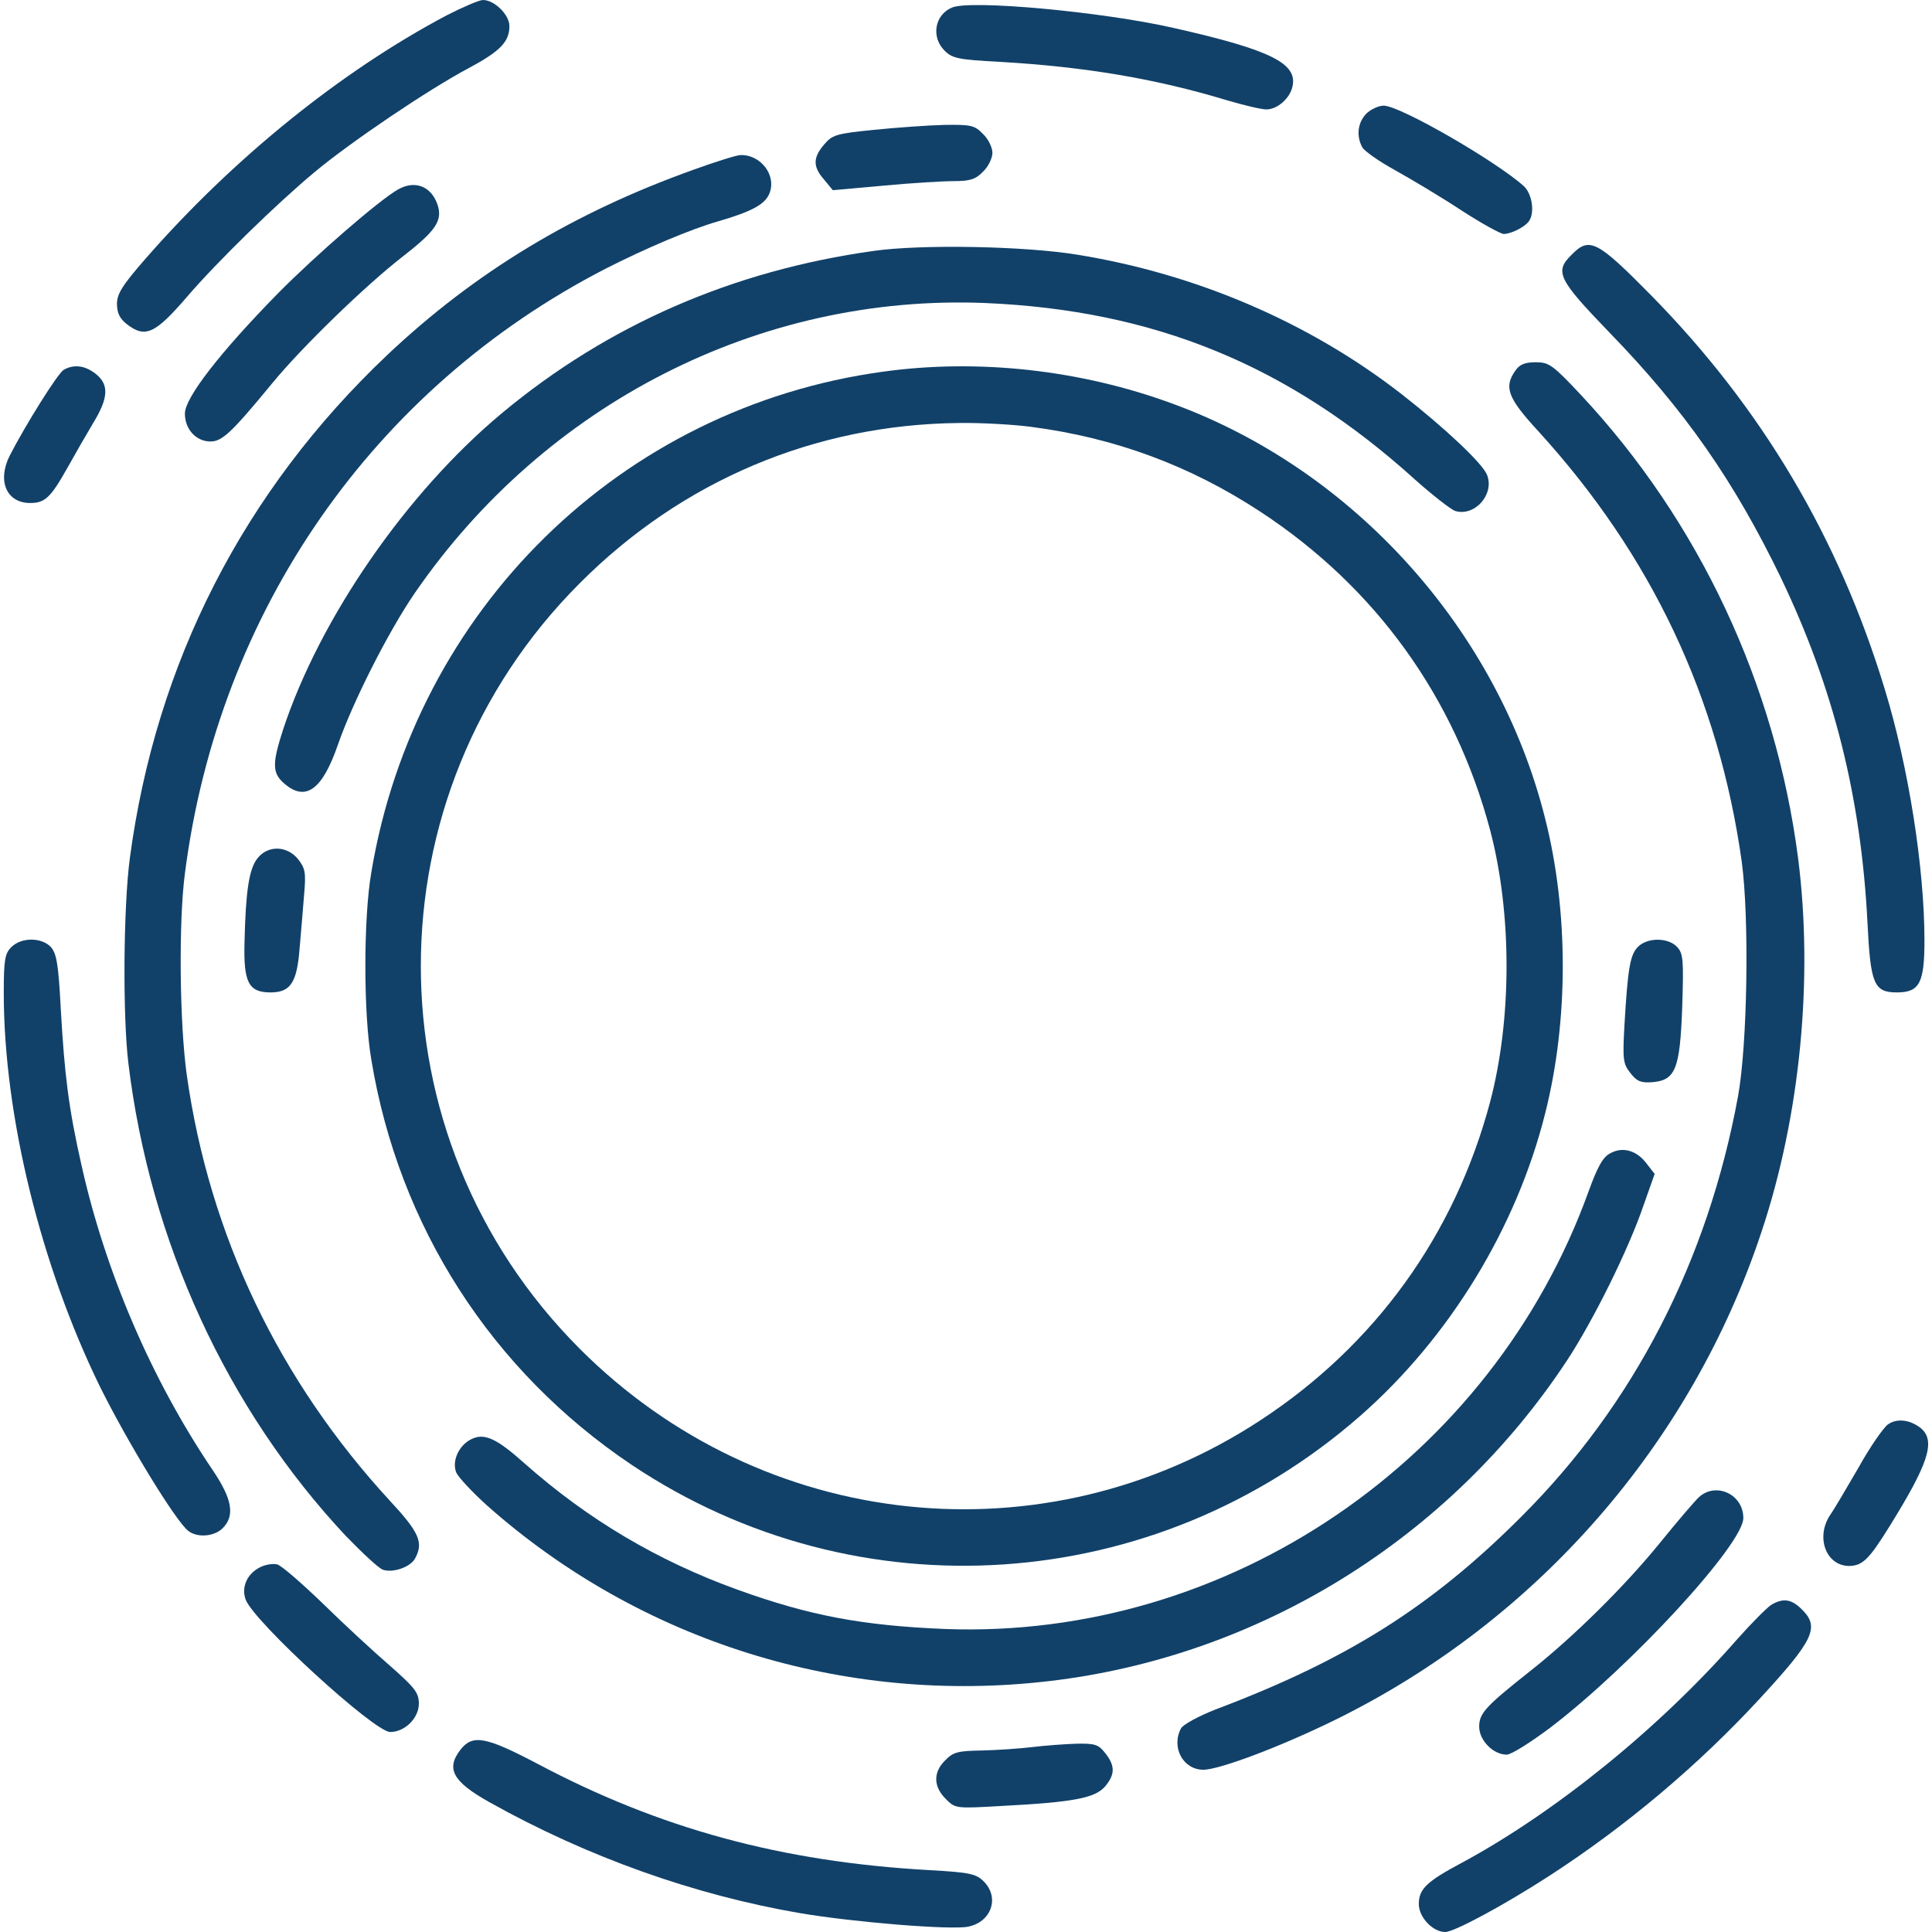 <?xml version="1.0" standalone="no"?>
<!DOCTYPE svg PUBLIC "-//W3C//DTD SVG 20010904//EN"
 "http://www.w3.org/TR/2001/REC-SVG-20010904/DTD/svg10.dtd">
<svg version="1.0" xmlns="http://www.w3.org/2000/svg"
 width="512pt" height="512pt" viewBox="0 0 512 512"
 preserveAspectRatio="xMidYMid meet">

<g transform="translate(0,512) scale(0.1,-0.1)"
fill="#114169" stroke="none">
<path d="M1183 5079 c-281 -149 -565 -379 -796 -643 -63 -72 -77 -95 -77 -121
0 -24 7 -39 26 -54 49 -38 75 -26 161 74 79 92 238 247 338 330 95 79 299 217
408 275 84 45 107 70 107 111 0 30 -40 69 -70 69 -10 0 -54 -19 -97 -41z"/>
<path d="M2523 5100 c-46 -19 -56 -78 -20 -114 21 -21 36 -24 148 -30 225 -13
413 -45 598 -101 47 -14 94 -25 107 -25 29 0 62 29 69 60 15 62 -58 98 -315
156 -189 43 -538 75 -587 54z"/>
<path d="M3620 4818 c-22 -24 -26 -58 -10 -88 5 -10 45 -38 87 -61 43 -24 122
-71 175 -106 54 -35 105 -63 113 -63 20 0 57 19 67 34 16 23 8 73 -14 93 -75
67 -328 213 -371 213 -14 0 -35 -10 -47 -22z"/>
<path d="M2317 4776 c-100 -10 -111 -13 -133 -39 -30 -35 -30 -59 0 -93 l23
-28 134 12 c74 7 158 12 187 12 43 0 58 5 77 25 14 13 25 36 25 50 0 14 -11
37 -25 50 -22 23 -32 25 -102 24 -43 -1 -127 -7 -186 -13z"/>
<path d="M1840 4671 c-322 -115 -582 -273 -814 -492 -380 -360 -613 -815 -682
-1334 -17 -129 -19 -415 -4 -541 57 -474 262 -919 577 -1255 43 -44 86 -85 98
-89 26 -9 73 7 85 30 23 42 11 69 -66 152 -295 320 -479 705 -539 1129 -19
135 -22 405 -5 534 89 695 499 1286 1115 1603 106 54 226 105 300 126 86 25
121 44 133 71 22 48 -21 106 -76 104 -9 0 -64 -17 -122 -38z"/>
<path d="M1055 4618 c-50 -28 -220 -176 -317 -274 -155 -158 -248 -278 -248
-320 0 -42 30 -74 68 -74 31 0 57 25 164 155 78 95 246 258 345 335 89 69 107
96 92 139 -17 48 -60 64 -104 39z"/>
<path d="M2315 4455 c-373 -52 -704 -196 -985 -430 -252 -210 -482 -542 -580
-839 -29 -90 -29 -115 4 -143 56 -48 100 -16 141 102 39 113 134 301 204 403
346 503 915 793 1511 769 448 -19 804 -164 1140 -468 47 -42 95 -79 106 -83
52 -16 105 44 85 95 -11 30 -111 124 -226 214 -244 190 -544 319 -860 370
-139 23 -415 28 -540 10z"/>
<path d="M4165 4445 c-46 -45 -36 -65 100 -206 201 -207 331 -395 454 -649
141 -294 213 -583 230 -915 8 -163 17 -185 78 -185 60 0 73 25 73 138 0 191
-42 459 -105 665 -122 402 -326 746 -620 1045 -143 145 -163 155 -210 107z"/>
<path d="M4016 4138 c-31 -44 -21 -72 60 -160 301 -330 479 -707 540 -1143 20
-150 15 -482 -10 -620 -80 -436 -276 -817 -575 -1115 -239 -239 -462 -379
-809 -510 -46 -18 -86 -40 -92 -50 -27 -50 5 -110 59 -110 43 0 209 63 351
133 534 263 942 731 1128 1292 103 308 138 672 97 992 -60 460 -262 891 -575
1226 -75 80 -85 87 -120 87 -29 0 -43 -6 -54 -22z"/>
<path d="M169 4140 c-16 -9 -103 -149 -143 -227 -34 -67 -9 -126 54 -126 39 0
54 14 98 92 20 36 51 90 69 120 41 67 42 102 7 130 -29 23 -59 26 -85 11z"/>
<path d="M2340 4135 c-694 -95 -1240 -630 -1356 -1327 -21 -122 -21 -374 0
-496 73 -443 319 -825 690 -1074 598 -400 1387 -347 1931 130 236 207 414 498
490 802 62 245 62 535 0 780 -125 500 -506 924 -987 1100 -244 90 -516 120
-768 85z m391 -146 c224 -29 423 -103 609 -225 305 -200 515 -491 609 -844 58
-220 58 -500 0 -720 -94 -353 -305 -645 -609 -844 -572 -375 -1319 -296 -1804
190 -561 562 -561 1466 0 2028 271 272 623 421 1005 425 58 1 144 -4 190 -10z"/>
<path d="M682 2845 c-22 -28 -31 -87 -34 -222 -3 -107 11 -133 69 -133 53 0
70 26 77 117 4 43 9 107 12 143 5 57 3 69 -16 93 -29 36 -80 38 -108 2z"/>
<path d="M30 2610 c-17 -17 -20 -33 -20 -122 0 -324 98 -722 255 -1043 73
-147 201 -357 234 -382 24 -19 69 -15 91 7 33 33 26 77 -27 155 -162 240 -284
525 -347 807 -34 150 -45 239 -55 415 -6 117 -11 146 -26 163 -24 26 -78 27
-105 0z"/>
<path d="M4341 2611 c-21 -21 -27 -55 -36 -207 -5 -92 -4 -103 16 -128 17 -22
28 -26 57 -24 62 5 74 34 80 197 4 126 3 143 -13 161 -24 26 -79 26 -104 1z"/>
<path d="M4268 2064 c-20 -10 -34 -35 -58 -101 -257 -713 -956 -1188 -1705
-1160 -219 9 -359 35 -550 104 -211 76 -397 186 -565 335 -75 67 -107 81 -141
64 -33 -16 -52 -58 -40 -88 5 -12 42 -52 82 -88 406 -360 946 -529 1490 -465
556 65 1061 378 1372 850 69 105 163 294 203 412 l29 82 -21 27 c-26 35 -63
46 -96 28z"/>
<path d="M5003 1345 c-12 -9 -47 -59 -77 -113 -31 -53 -64 -110 -76 -127 -39
-59 -11 -135 51 -135 35 1 52 17 107 106 102 164 121 223 85 257 -28 24 -65
30 -90 12z"/>
<path d="M4503 1153 c-11 -10 -58 -65 -105 -123 -92 -113 -226 -246 -341 -337
-120 -95 -137 -113 -137 -149 0 -36 37 -74 73 -74 12 0 64 33 116 72 215 164
511 486 511 555 0 63 -72 96 -117 56z"/>
<path d="M690 967 c-35 -17 -51 -53 -39 -86 22 -59 341 -351 383 -351 39 0 76
37 76 75 0 29 -10 42 -77 101 -43 37 -123 111 -178 165 -55 53 -109 100 -120
103 -11 3 -31 0 -45 -7z"/>
<path d="M4694 867 c-11 -7 -52 -48 -91 -92 -205 -234 -480 -457 -728 -591
-94 -50 -115 -70 -115 -110 0 -35 37 -74 70 -74 24 0 157 72 273 147 206 133
400 297 562 473 142 154 158 188 110 235 -27 27 -49 31 -81 12z"/>
<path d="M1221 484 c-40 -51 -22 -85 76 -140 259 -145 543 -246 823 -294 141
-24 398 -45 445 -36 62 12 85 77 42 120 -20 20 -36 24 -145 30 -391 22 -714
110 -1038 282 -137 72 -171 78 -203 38z"/>
<path d="M2735 490 c-33 -4 -93 -8 -133 -9 -63 -1 -76 -4 -97 -26 -32 -31 -32
-69 1 -102 26 -26 26 -26 148 -19 192 10 247 21 274 51 27 32 28 55 1 89 -18
23 -27 26 -77 25 -31 -1 -84 -5 -117 -9z"/>
</g>
</svg>
